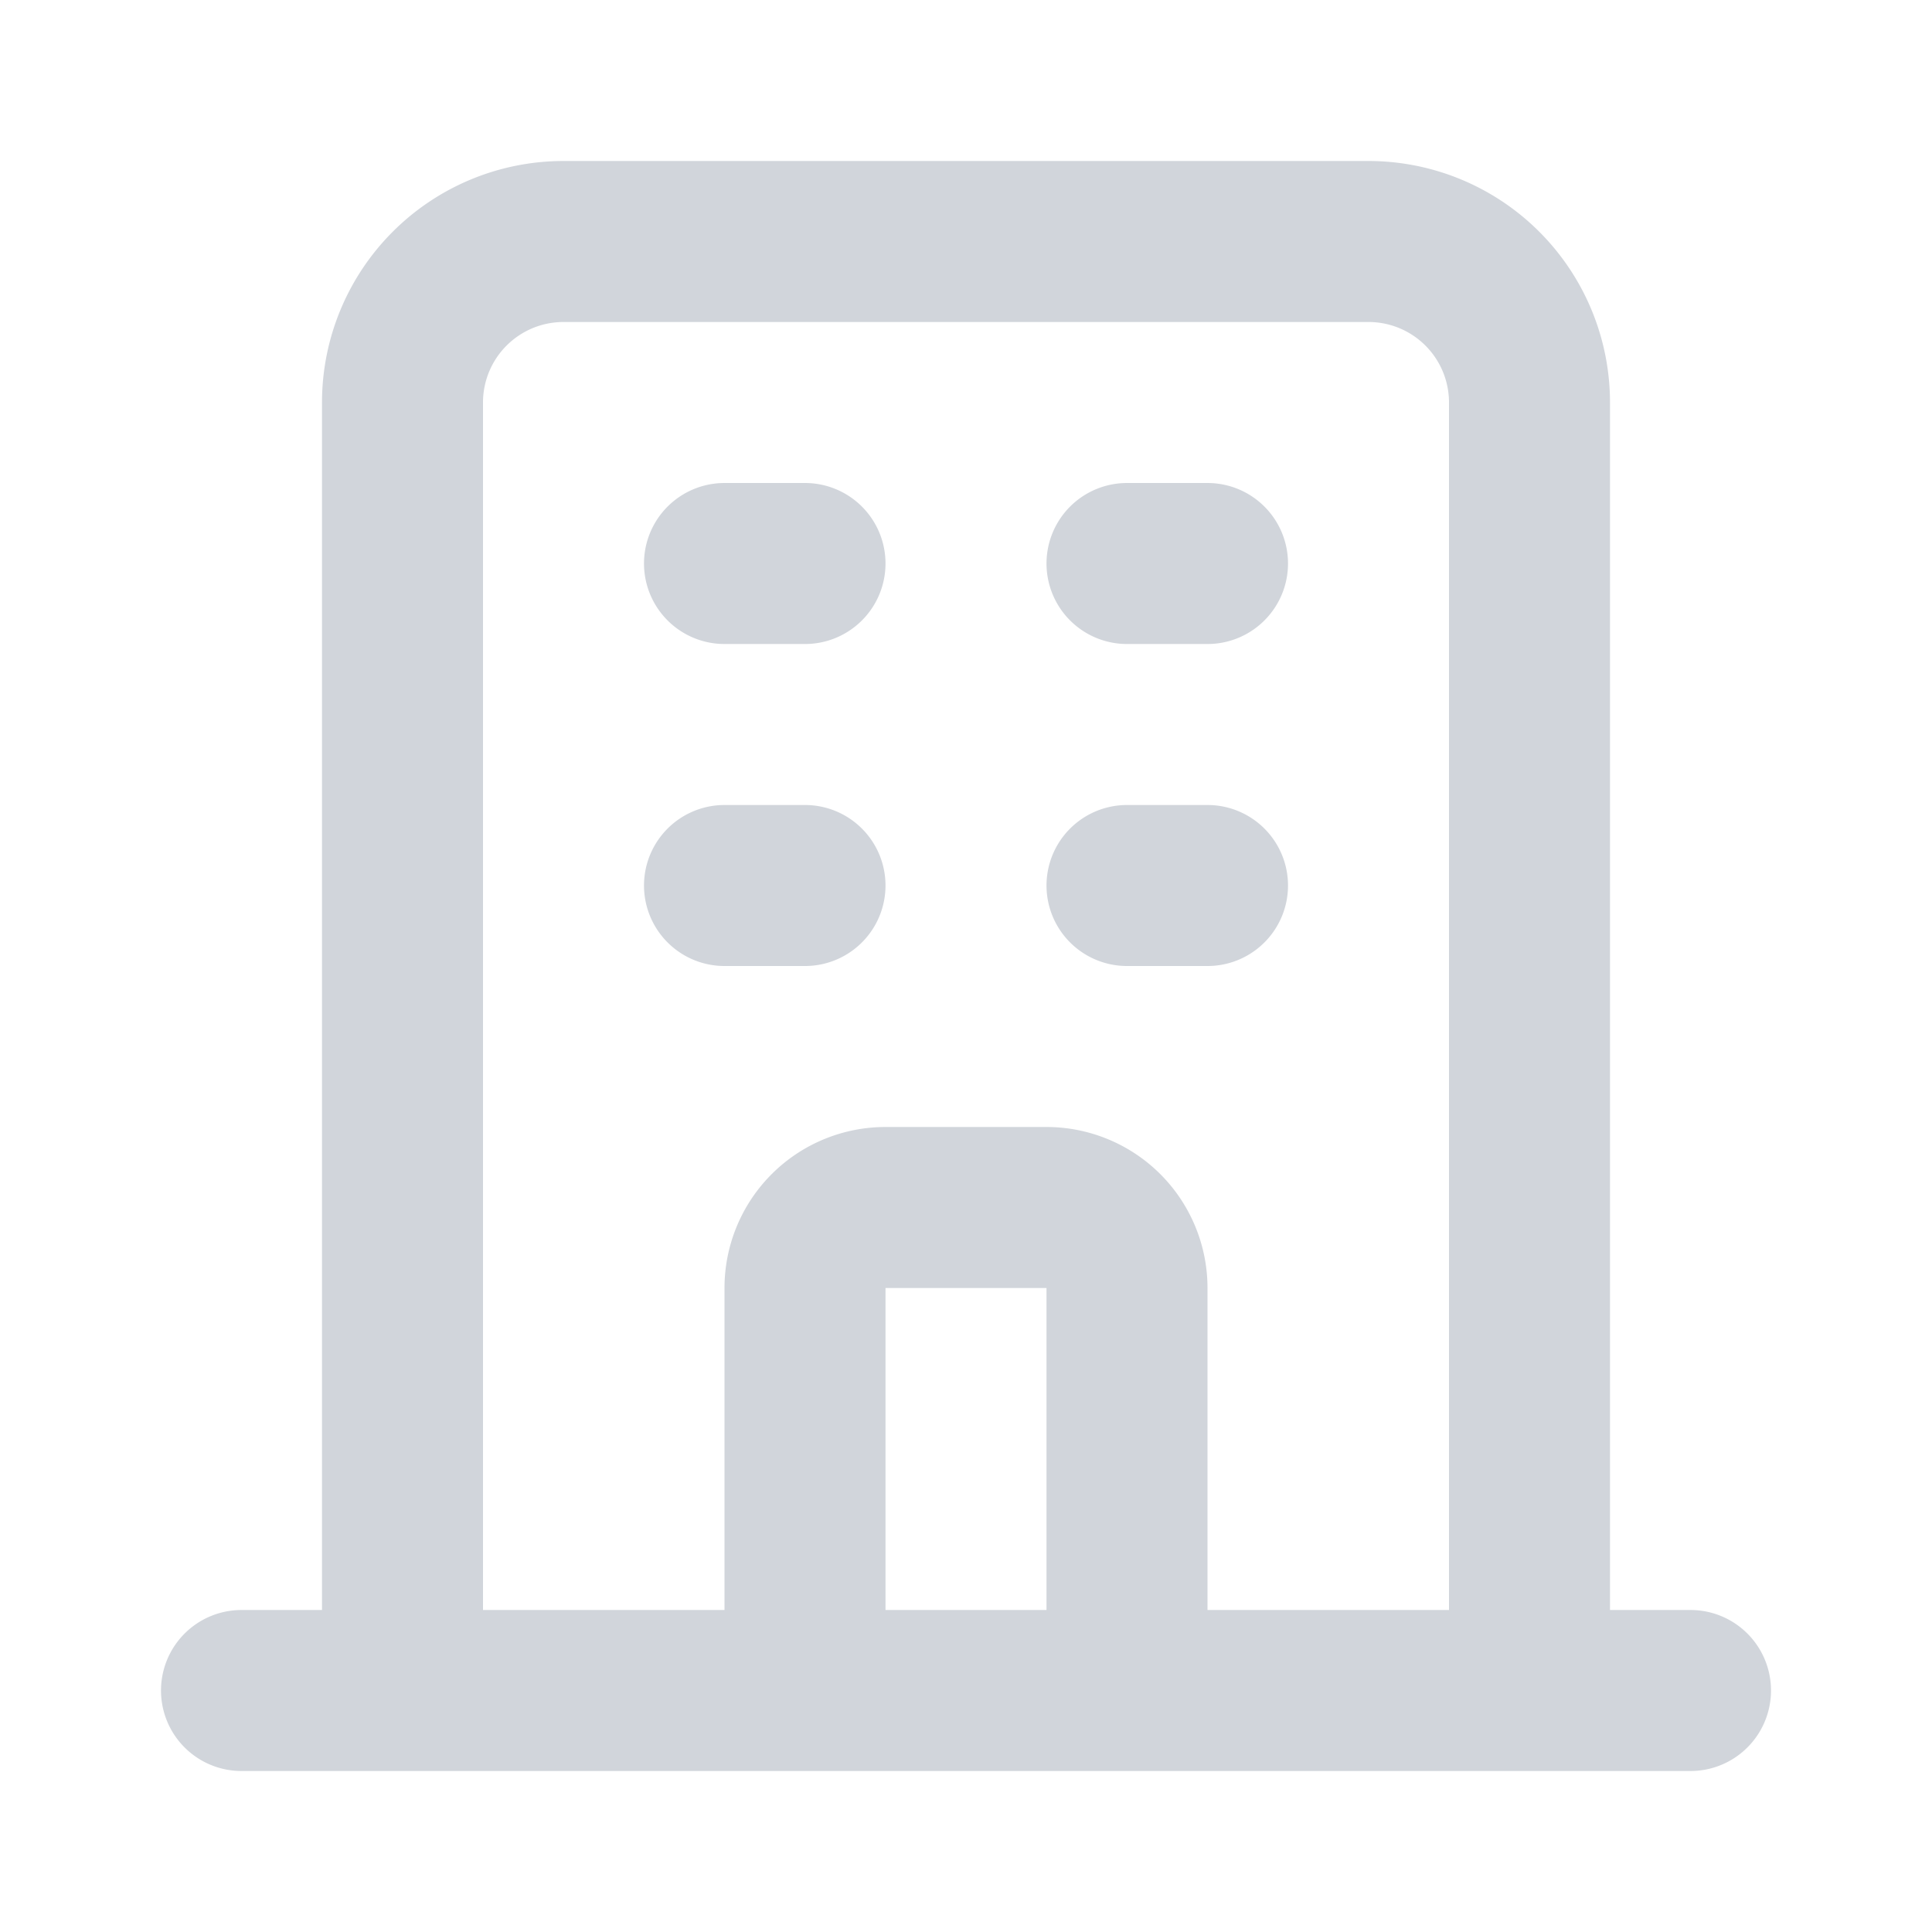 <svg xmlns:xlink="http://www.w3.org/1999/xlink" class="flex-shrink-0 h-4 w-4 text-gray-300 mr-1" fill="none" stroke="currentColor" viewBox="0 0 24 24" xmlns="http://www.w3.org/2000/svg" width="24"  height="24" >
                                        <path stroke-linecap="round" stroke-linejoin="round" stroke-width="2px" d="M19 21V5a2 2 0 00-2-2H7a2 2 0 00-2 2v16m14 0h2m-2 0h-5m-9 0H3m2 0h5M9 7h1m-1 4h1m4-4h1m-1 4h1m-5 10v-5a1 1 0 011-1h2a1 1 0 011 1v5m-4 0h4" stroke="#D1D5DB" fill="none"></path>
                                    </svg>